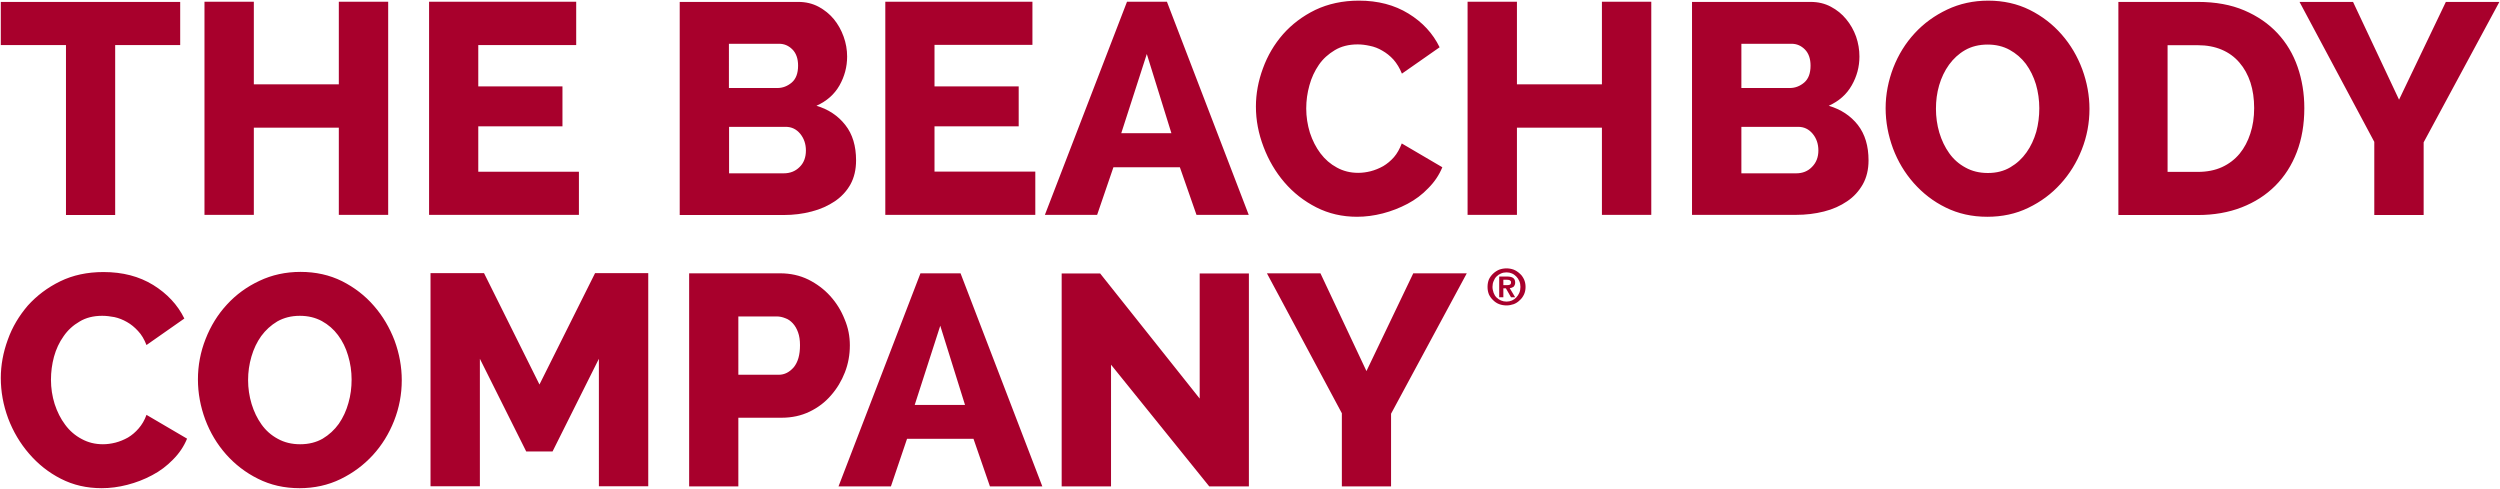 <?xml version="1.0" ?>
<svg xmlns="http://www.w3.org/2000/svg" viewBox="0 0 1565 306">
	<style>
		.s0 { fill: #a8002c } 
	</style>
	<path id="Fill-4" fill-rule="evenodd" class="s0" d="m535.9 100.4q0 8.6-3.5 15c-2.4 4.3-5.7 7.8-9.8 10.6-4.2 2.8-9 5-14.5 6.4q-8.3 2.2-17.5 2.2h-65.1v-133.4h74.3q6.9 0 12.6 3 5.6 3 9.6 7.8 3.9 4.8 6.1 10.9 2.2 6.1 2.2 12.5 0 9.6-4.8 18.1-4.8 8.4-14.4 12.7c7.6 2.3 13.6 6.3 18.1 12.1 4.5 5.7 6.7 13.1 6.7 22.1zm-79.6-45.3h30.3c3.4 0 6.4-1.2 9-3.4q4-3.4 4-10.6 0-6.5-3.5-10.1c-2.4-2.4-5.1-3.6-8.4-3.6h-31.4zm48.2 39.1q0-6.1-3.6-10.5-3.6-4.3-9-4.3h-35.5v29.1h34.2q6 0 9.9-3.9c2.7-2.6 4-6.1 4-10.4z"/>
	<g id="Layer">
		<path id="Fill-1" fill-rule="evenodd" class="s0" d="m112.8 28.2h-40.7v106.4h-30.8v-106.4h-40.8v-27h112.3zm130.2 106.3h-30.9v-54.6h-53.2v54.6h-30.9v-133.4h30.9v51.7h53.2v-51.7h30.9zm119.4 0h-93.8v-133.4h92.1v27.1h-61.3v25.9h52.7v25h-52.7v28.4h63zm285.7 0h-93.9v-133.4h92.1v27h-61.3v26h52.7v25h-52.7v28.3h63.1zm6 0l51.4-133.4h25l51.2 133.4h-32.7l-10.4-29.8h-41.6l-10.2 29.8zm63.8-100.7l-16 49.6h31.4zm68.3 32.9q0-12 4.4-23.9c2.9-8 7.1-15.1 12.6-21.4 5.5-6.2 12.2-11.3 20.2-15.2 8-3.8 17.1-5.8 27.3-5.8 11.9 0 22.2 2.7 31 8.1q13.2 8.1 19.5 21.1l-23.6 16.5c-1.4-3.5-3.2-6.4-5.3-8.8-2.1-2.3-4.5-4.2-7-5.6q-3.7-2.2-7.8-3c-2.7-0.6-5.2-0.9-7.6-0.9q-8.3 0-14.3 3.6c-4 2.4-7.4 5.4-10 9.2-2.6 3.8-4.6 8-5.9 12.8q-2 7.1-2 14.5c0 5.2 0.8 10.3 2.3 15.2q2.4 7.3 6.6 12.9 4.3 5.7 10.3 8.9c4 2.2 8.4 3.3 13.3 3.3q3.8 0 7.8-1c2.7-0.7 5.4-1.8 7.9-3.2q3.7-2.2 6.7-5.6c2-2.3 3.6-5.2 4.9-8.6l25.4 14.9q-3 7.3-8.8 13.1c-3.8 4-8.1 7.2-13 9.8q-7.4 3.9-15.5 6-8.2 2.1-16.1 2.1-13.9 0-25.5-5.9-11.6-5.9-20-15.7-8.3-9.7-13-22.1c-3.2-8.4-4.8-16.7-4.8-25.3zm247.5 67.8h-30.9v-54.6h-53.2v54.6h-30.9v-133.4h30.9v51.7h53.2v-51.7h30.9zm136-34.1q0 8.6-3.6 15c-2.4 4.2-5.6 7.8-9.8 10.6-4.1 2.8-8.9 5-14.5 6.4q-8.3 2.1-17.5 2.1h-65.1v-133.3h74.3q7 0 12.6 3 5.7 3 9.6 7.8 4 4.8 6.2 10.9 2.1 6.1 2.1 12.5 0 9.6-4.8 18-4.8 8.5-14.4 12.8c7.7 2.3 13.7 6.3 18.2 12 4.5 5.8 6.7 13.2 6.7 22.2zm-79.6-45.3h30.3c3.4 0 6.4-1.2 9-3.4q4-3.4 4-10.6 0-6.5-3.5-10.1c-2.4-2.4-5.1-3.6-8.4-3.6h-31.4zm48.2 39.1q0-6.2-3.6-10.5-3.6-4.3-9-4.3h-35.6v29.1h34.3c4 0 7.3-1.3 9.9-4 2.6-2.6 4-6 4-10.3zm105.7 41.5q-14.3 0-26-5.8c-7.8-3.8-14.4-9-20-15.3q-8.4-9.5-13-21.7c-3-8.2-4.6-16.5-4.6-25.2 0-8.7 1.7-17.2 4.8-25.3q4.8-12.3 13.4-21.6c5.7-6.2 12.5-11.1 20.3-14.8 7.8-3.7 16.4-5.6 25.7-5.6q14.3 0 26 5.8c7.8 3.9 14.4 9 20 15.4 5.6 6.4 9.9 13.7 12.9 21.8q4.5 12.3 4.5 24.8 0 13.2-4.8 25.4-4.8 12.2-13.3 21.5c-5.6 6.2-12.3 11.2-20.2 15-7.8 3.8-16.4 5.6-25.7 5.6zm-32.1-67.6q0 7.7 2.1 14.9 2.2 7.3 6.2 12.9c2.7 3.8 6.1 6.8 10.2 9q6.1 3.4 14 3.4c5.4 0 10.1-1.2 14.1-3.6q6-3.5 10.1-9.3c2.7-3.8 4.7-8.1 6.1-12.9 1.3-4.8 1.9-9.7 1.9-14.7q0-7.7-2.1-15-2.2-7.2-6.3-12.8c-2.8-3.7-6.2-6.6-10.2-8.8-4-2.2-8.6-3.3-13.7-3.3q-8.1 0-14.2 3.5c-4 2.3-7.3 5.4-10 9.1q-4.1 5.7-6.2 12.9c-1.4 4.8-2 9.7-2 14.7zm114.2-66.9h49.8q16.6 0 29 5.3 12.4 5.3 20.8 14.3 8.4 9 12.6 21.1 4.2 12.1 4.2 25.8 0 15.2-4.7 27.5-4.7 12.3-13.5 21.1-8.7 8.7-21 13.5c-8.2 3.2-17.4 4.8-27.4 4.8h-49.8zm85 66.5q0-8.8-2.3-16-2.4-7.3-6.9-12.5-4.5-5.3-11.1-8.1-6.6-2.8-14.9-2.8h-19v79.3h19c5.7 0 10.7-1 15.1-3q6.5-3 11-8.4 4.4-5.4 6.7-12.6 2.4-7.2 2.4-15.9zm90.7-5.3l29.3-61.2h33.5l-47.4 87.9v45.5h-30.9v-45.8l-46.8-87.6h33.5zm-1501.3 174.2q0-12 4.4-24c2.8-7.9 7.1-15 12.5-21.3 5.6-6.2 12.3-11.3 20.3-15.2q11.9-5.8 27.1-5.8c12 0 22.3 2.7 31.1 8.1 8.7 5.4 15.3 12.4 19.5 21l-23.7 16.6c-1.4-3.6-3.1-6.5-5.3-8.8-2.1-2.3-4.4-4.2-6.9-5.6q-3.8-2.2-7.9-3.1c-2.7-0.5-5.2-0.8-7.6-0.8q-8.3 0-14.2 3.6c-4 2.3-7.4 5.4-10 9.2q-4 5.6-6 12.8-1.9 7.1-1.9 14.4c0 5.3 0.8 10.4 2.3 15.2q2.4 7.4 6.6 13c2.8 3.8 6.3 6.8 10.3 8.9 4 2.2 8.4 3.3 13.3 3.3q3.8 0 7.8-1c2.7-0.7 5.4-1.8 7.9-3.2q3.7-2.2 6.7-5.7c2-2.3 3.7-5.1 4.9-8.5l25.4 14.9q-3 7.3-8.8 13.1c-3.8 3.9-8.1 7.2-13.1 9.8q-7.3 3.9-15.5 6-8.1 2.1-16 2.1c-9.4 0-17.8-1.9-25.6-5.9-7.7-3.9-14.3-9.2-19.9-15.7q-8.4-9.7-13.1-22.1c-3.1-8.4-4.6-16.8-4.6-25.3zm187 69q-14.3 0-26-5.9c-7.7-3.8-14.4-9-20-15.3q-8.4-9.5-13-21.7c-3-8.1-4.6-16.5-4.6-25.2 0-8.7 1.6-17.2 4.8-25.3q4.8-12.3 13.4-21.6c5.7-6.2 12.4-11.1 20.3-14.8 7.8-3.7 16.4-5.6 25.7-5.6q14.3 0 26 5.8c7.7 3.9 14.4 9 20 15.5 5.5 6.3 9.8 13.6 12.9 21.7q4.5 12.3 4.5 24.8 0 13.2-4.8 25.4-4.8 12.2-13.3 21.5c-5.7 6.2-12.4 11.2-20.2 15-7.8 3.8-16.4 5.7-25.7 5.7zm-32.2-67.7q0 7.7 2.2 15 2.2 7.2 6.2 12.8c2.7 3.8 6.1 6.8 10.2 9q6.1 3.4 14 3.4c5.4 0 10.1-1.2 14.1-3.5q6-3.6 10.1-9.3 4-5.8 6-13c1.4-4.8 2-9.7 2-14.7q0-7.7-2.2-15-2.1-7.2-6.3-12.8-4.1-5.5-10.1-8.8c-4.1-2.2-8.6-3.3-13.8-3.3-5.4 0-10 1.2-14.1 3.5-4 2.4-7.3 5.4-10.1 9.2q-4 5.6-6.1 12.8c-1.4 4.8-2.1 9.7-2.1 14.7zm219.6-13.3l-29 58h-16.5l-29-58v79.8h-30.9v-133.4h33.5l34.7 69.7 34.8-69.7h33.3v133.4h-30.9zm56.5-53.5h57q9.6 0 17.6 3.9 8 4 13.7 10.3 5.8 6.4 9 14.5c2.3 5.4 3.3 10.8 3.3 16.4 0 5.9-1 11.5-3.1 16.9-2.1 5.4-5 10.2-8.7 14.4q-5.5 6.4-13.4 10.2-7.9 3.8-17.5 3.8h-27.1v43h-30.8zm30.8 63.5h25.3c3.6 0 6.7-1.6 9.4-4.7 2.6-3.2 3.9-7.7 3.9-13.8q0-4.7-1.2-8-1.2-3.4-3.3-5.7c-1.4-1.5-2.9-2.6-4.7-3.2q-2.7-1.1-5.3-1.1h-24.1zm62.7 69.9l51.3-133.4h25.1l51.2 133.4h-32.8l-10.3-29.8h-41.6l-10.1 29.8zm63.7-100.6l-16 49.6h31.5zm106.9 100.6h-30.9v-133.3h24.1l62.3 78.3v-78.3h30.8v133.3h-24.8l-61.5-76.2zm159.9-72.2l29.3-61.2h33.5l-47.4 87.9v45.5h-30.8v-45.8l-46.9-87.6h33.5z"/>
	</g>
	<g id="Layer">
		<path id="Layer" fill-rule="evenodd" class="s0" d="m932.1 174.8c0.7-1.4 1.6-2.6 2.7-3.6q1.6-1.5 3.7-2.4 2.2-0.8 4.6-0.8 2.3 0 4.5 0.8 2.1 0.9 3.7 2.4c1.2 1 2 2.2 2.7 3.6q1 2.2 1 4.8 0 2.7-1 4.8c-0.7 1.4-1.5 2.6-2.7 3.6q-1.6 1.6-3.7 2.4c-1.4 0.5-3 0.8-4.5 0.8q-2.4 0-4.6-0.8-2.1-0.8-3.7-2.4c-1.1-1-2-2.2-2.7-3.6-0.6-1.5-0.9-3-0.9-4.8q0-2.6 0.9-4.8zm2.9 8.5c0.4 1.1 1 2.1 1.8 2.9q1.2 1.2 2.8 1.9 1.6 0.7 3.5 0.7 1.8 0 3.4-0.7 1.6-0.7 2.7-1.9 1.2-1.3 1.9-2.9 0.7-1.7 0.7-3.7 0-2-0.7-3.6-0.7-1.7-1.9-2.9c-0.8-0.8-1.7-1.5-2.7-1.9q-1.6-0.7-3.4-0.7-1.9 0-3.5 0.7-1.6 0.7-2.8 1.9c-0.8 0.8-1.4 1.8-1.8 2.9q-0.7 1.6-0.7 3.6c0 1.3 0.3 2.5 0.7 3.7zm8.4-10.2q2.4 0 3.7 0.8 1.4 0.9 1.4 3 0 0.9-0.3 1.5-0.3 0.7-0.7 1.1-0.5 0.3-1.1 0.6c-0.5 0.1-0.9 0.2-1.3 0.3l3.4 5.7h-2.6l-3.2-5.6h-1.6v5.6h-2.6v-13zm0 5.4c0.7 0 1.3-0.1 1.8-0.3q0.7-0.3 0.7-1.5 0-0.5-0.2-0.8-0.3-0.3-0.7-0.5-0.4-0.2-0.8-0.2-0.5-0.1-1-0.1h-2.1v3.4z"/>
	</g>
</svg>